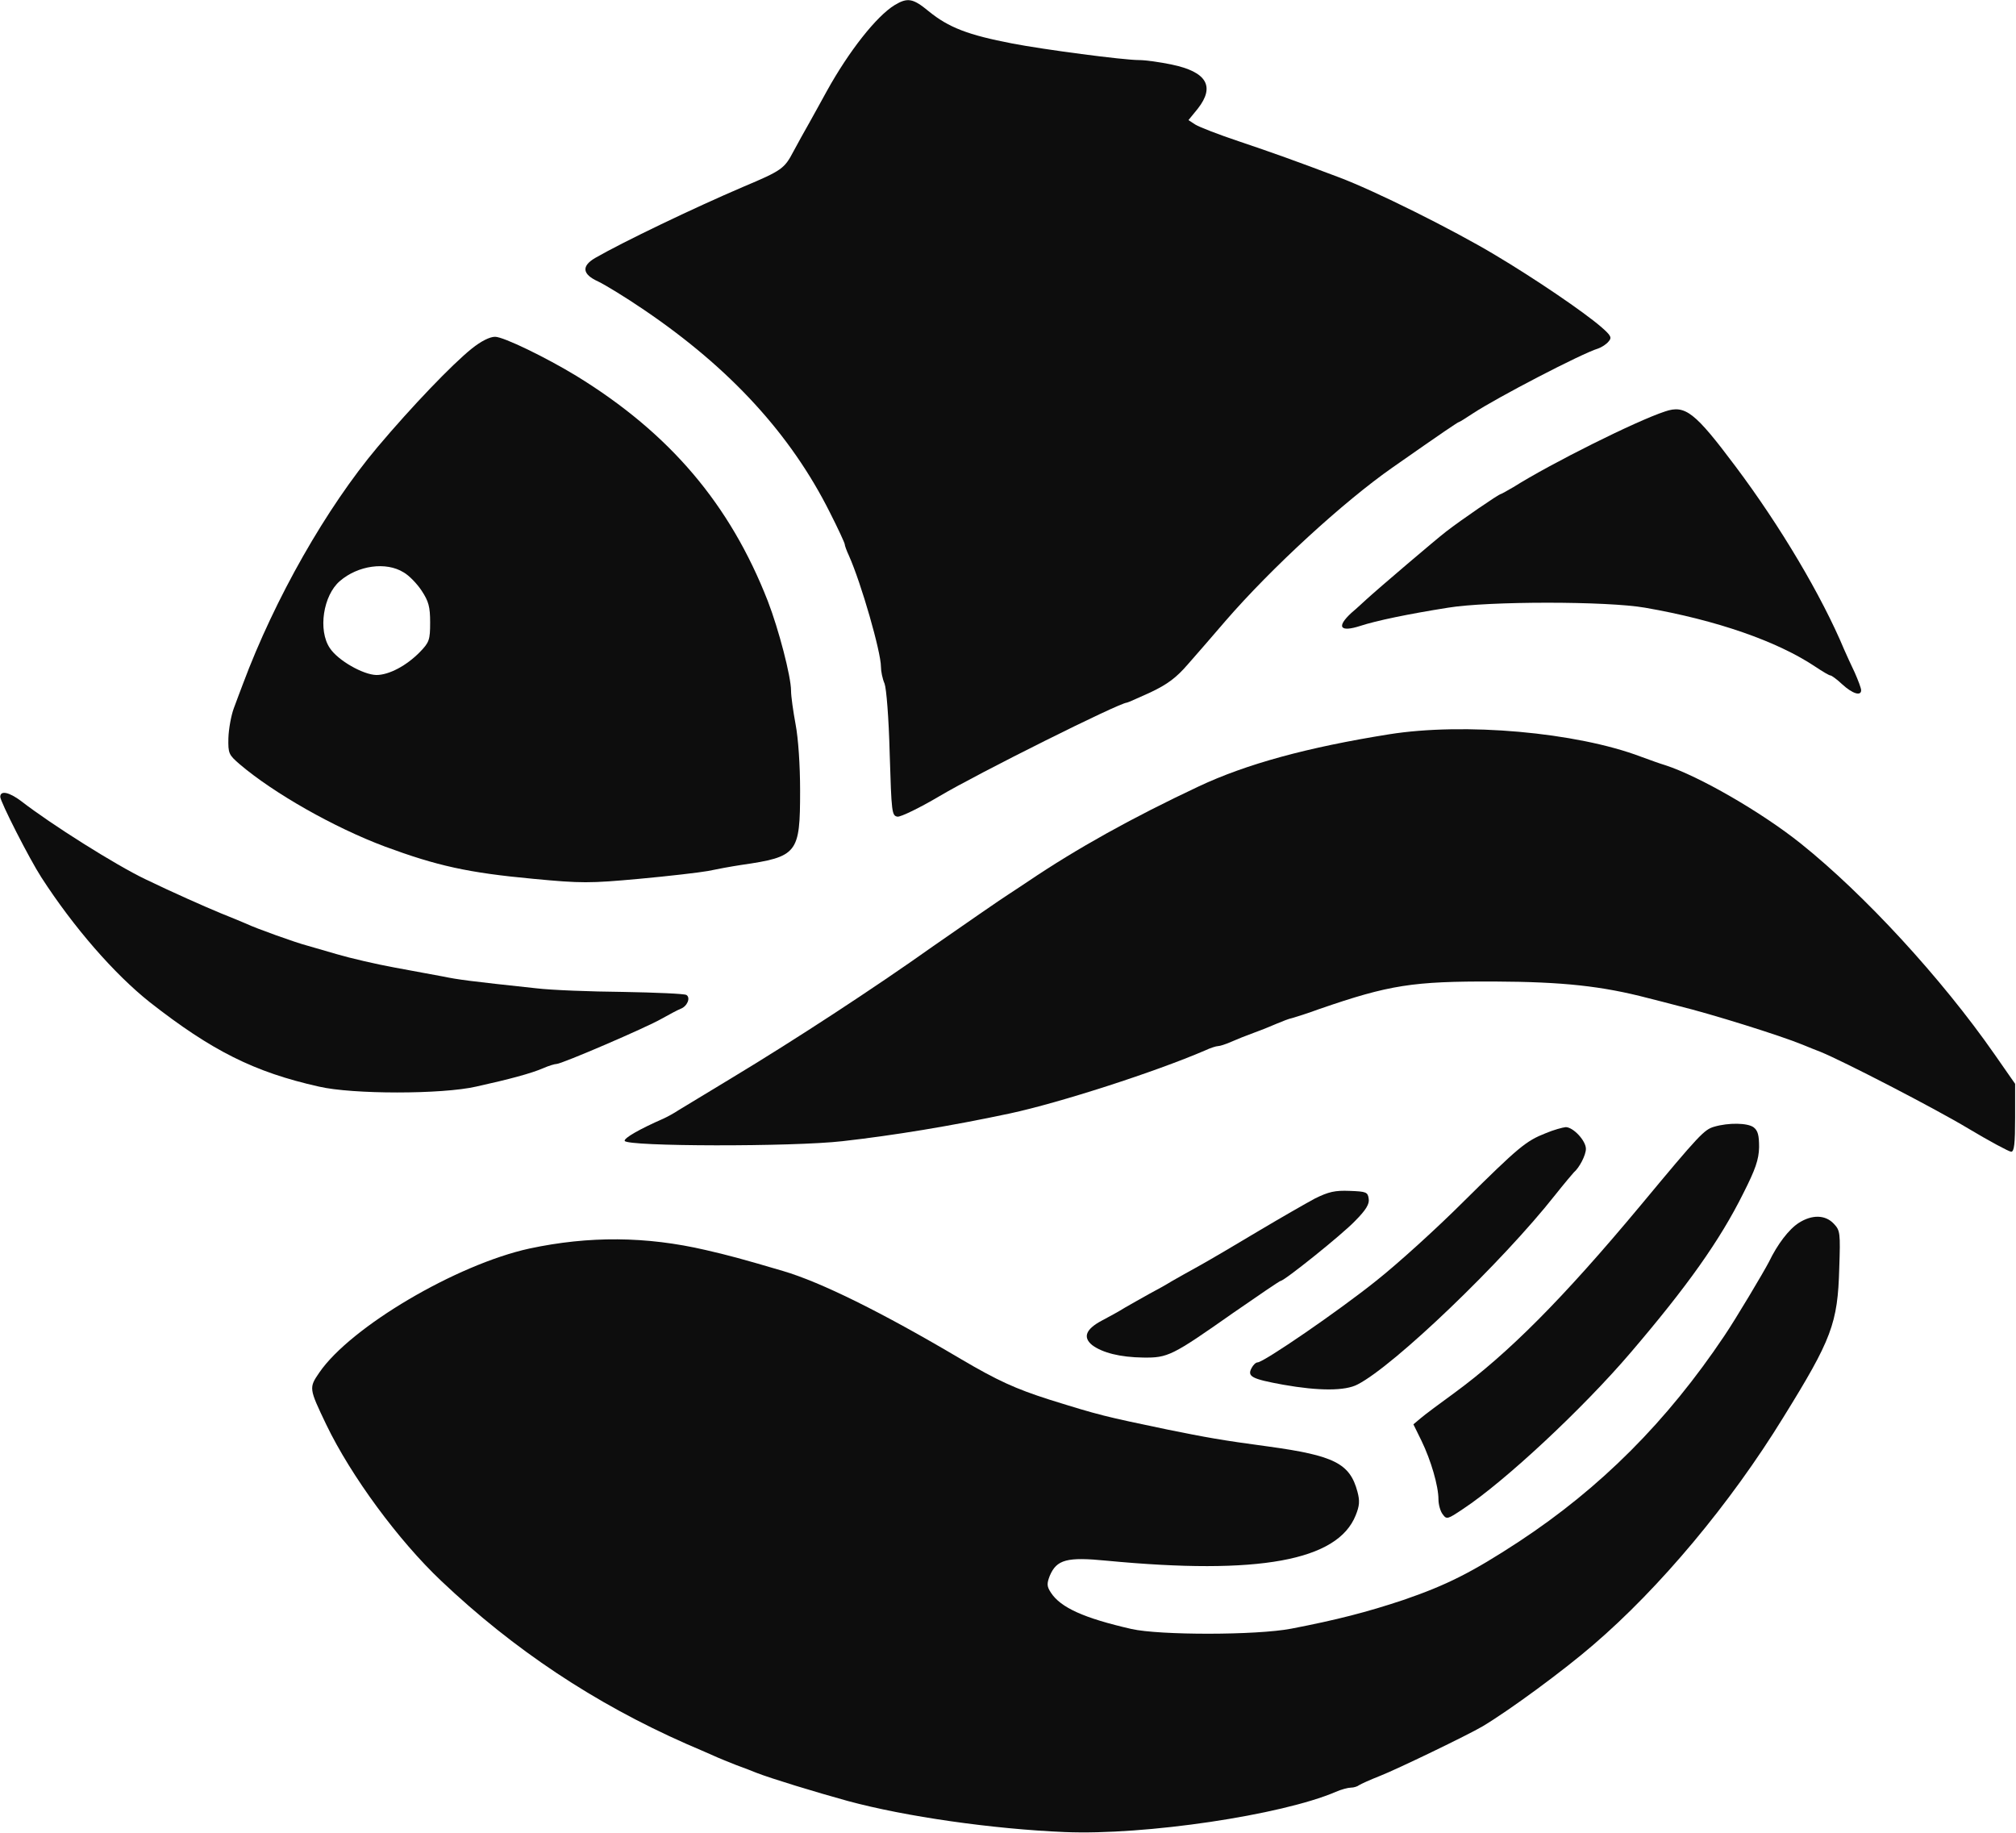 <svg width="1837" height="1670" xmlns="http://www.w3.org/2000/svg" xmlns:xlink="http://www.w3.org/1999/xlink" overflow="hidden"><defs><clipPath id="clip0"><rect x="1286" y="396" width="1837" height="1670"/></clipPath></defs><g clip-path="url(#clip0)" transform="translate(-1286 -396)"><path d="M280.101 737.296C263.602 727.125 238.578 695.514 218.229 658.68 213.554 649.884 206.13 636.964 202.28 629.817 198.155 622.67 191.83 611.125 187.98 603.979 179.731 588.31 177.531 586.661 142.332 571.817 96.684 552.301 32.612 521.514 7.313 506.945-5.337 499.524-4.512 492.102 10.063 485.505 16.387 482.481 35.362 470.936 51.861 459.666 130.508 406.339 185.505 346.14 220.979 275.495 228.679 260.377 234.728 247.183 234.728 246.083 234.728 244.983 236.378 240.311 238.578 235.638 249.853 210.348 267.727 147.95 267.727 134.481 267.727 130.358 269.102 123.486 271.027 119.088 272.677 114.69 274.877 88.026 275.702 55.041 277.352 1.439 277.627-1.31 282.851-2.135 285.876-2.41 302.925 5.837 321.075 16.557 356.273 37.448 485.243 101.77 491.843 101.77 492.668 101.77 502.292 106.168 513.292 111.116 528.966 118.538 536.941 124.585 547.39 136.68 555.09 145.476 570.489 163.069 581.489 175.988 623.562 224.642 689.559 285.116 734.107 316.178 780.031 348.339 793.505 357.41 794.33 357.41 794.88 357.41 800.655 360.983 807.254 365.382 828.979 379.675 906.525 420.083 921.375 424.481 924.399 425.581 928.799 428.329 930.724 430.803 934.024 434.377 932.924 436.301 924.125 443.998 907.9 458.017 863.352 488.253 827.329 509.694 788.83 532.784 717.058 568.519 684.61 580.614 646.111 595.182 623.837 603.154 593.588 613.324 575.439 619.372 557.84 626.244 554.265 628.443L547.94 632.566 556.465 643.012C572.414 663.353 564.44 676.547 532.816 683.144 522.366 685.343 508.892 687.268 502.842 687.268 488.543 687.268 415.671 696.888 387.347 702.386 347.199 710.083 329.324 716.955 311.175 731.798 296.876 743.618 291.926 744.443 280.101 737.296Z" fill="#0D0D0D" fill-rule="evenodd" transform="matrix(1 0 0 -1 1821 1138)"/><path d="M220.922 484.391C203.034 470.083 166.158 431.561 135.06 394.69 88.552 339.384 41.492 256.837 12.322 178.693 10.395 173.465 6.542 163.559 4.066 156.68 1.589 150.077-0.613 137.695-0.888 129.44-1.163 115.407-0.613 114.306 9.569 105.501 40.667 79.086 95.431 47.994 141.665 30.659 189.274 13.049 217.62 6.72 277.063 1.217 320.544-2.91 328.249-2.91 373.382 1.217 400.352 3.694 428.697 6.996 436.127 8.371 443.833 10.022 457.318 12.499 466.399 13.874 517.861 21.304 520.063 24.33 520.063 81.563 520.063 104.676 518.412 129.165 515.935 142.097 513.733 153.929 511.807 167.687 511.807 172.639 511.807 185.572 500.524 228.771 490.617 254.361 456.217 342.41 401.452 407.072 316.416 459.352 288.346 476.411 249.818 495.122 242.112 495.122 237.159 495.122 229.178 490.995 220.922 484.391ZM158.727 280.5C163.681 277.749 171.111 270.045 175.239 263.716 181.569 254.085 182.945 249.133 182.945 234.825 182.945 218.866 182.119 216.664 173.588 207.859 161.479 195.477 145.518 186.947 133.959 186.947 121.851 187.223 99.009 200.155 91.579 211.436 80.571 227.671 85.524 259.589 100.66 272.521 117.172 286.829 142.766 290.406 158.727 280.5Z" fill="#0D0D0D" fill-rule="evenodd" transform="matrix(1 0 0 -1 1495 1198)"/><path d="M292.15 255.063C266.026 246.523 188.204 207.679 154.106 186.191 148.331 182.885 143.106 179.854 142.556 179.854 140.906 179.854 106.258 156.162 92.784 145.693 83.159 138.255 32.011 94.727 19.637 83.432 17.162 81.228 11.387 75.719 6.437 71.586-7.587 58.638-4.012 53.679 14.687 59.74 28.986 64.423 57.86 70.484 94.433 76.269 131.007 82.33 239.627 82.33 274.001 76.269 339.173 64.974 394.445 45.69 429.094 22.549 435.694 18.141 441.743 14.559 442.843 14.559 443.943 14.559 448.893 10.978 453.843 6.295 463.192-2.246 470.892-4.449 470.892 1.06 470.892 2.989 468.142 10.152 465.117 17.039 461.818 23.926 457.418 33.568 455.493 37.976 434.869 87.289 397.195 150.652 356.497 204.924 319.374 254.512 310.574 261.4 292.15 255.063Z" fill="#0D0D0D" fill-rule="evenodd" transform="matrix(1 0 0 -1 2511 1026)"/><path d="M694.552 378.885C620.574 367.06 564.748 351.935 521.021 331.31 460.244 302.71 409.918 274.66 365.916 244.96 359.041 240.285 351.341 235.335 348.866 233.685 343.09 230.11 303.764 202.884 279.288 185.834 225.111 147.334 153.059 100.309 95.582 65.659 73.306 52.184 51.581 38.983 47.456 36.508 43.331 33.758 37.28 30.458 33.705 28.808 11.704 19.183-2.596 10.933-1.771 8.458-0.121 3.233 151.409 2.958 196.786 8.183 242.987 13.408 295.239 21.933 349.416 33.483 394.242 43.108 481.42 71.159 527.346 90.959 532.021 93.159 537.247 94.809 538.897 94.809 540.547 94.809 545.772 96.459 550.722 98.659 555.672 100.859 565.298 104.709 572.173 107.184 579.048 109.659 588.398 113.509 592.799 115.434 597.474 117.359 603.524 119.834 606.549 120.384 609.574 121.209 620.849 124.784 631.3 128.634 695.102 150.634 716.278 153.934 790.805 153.659 853.232 153.384 888.708 149.534 930.785 138.534 937.11 136.884 949.485 133.859 958.56 131.384 988.811 123.959 1051.24 104.434 1071.31 96.184 1077.36 93.709 1084.79 90.684 1087.81 89.584 1108.17 81.334 1192.32 37.883 1222.02 20.008 1241.82 8.183 1259.7-1.442 1261.62-1.442 1264.37-1.442 1265.2 5.983 1265.2 29.633L1265.2 60.434 1246.22 87.659C1198.09 156.684 1127.97 232.86 1069.94 279.335 1034.19 307.935 976.986 340.935 946.185 350.835 942.335 351.935 932.435 355.51 924.184 358.535 865.332 380.81 763.304 389.885 694.552 378.885Z" fill="#0D0D0D" fill-rule="evenodd" transform="matrix(1 0 0 -1 1857 1444)"/><path d="M-0.754 267.932C-0.754 263.536 25.662 211.613 36.668 194.58 66.11 148.975 103.257 106.393 135.451 80.843 191.859 36.612 230.656 17.107 289.54 3.92 320.083-3.223 401.806-3.223 432.899 3.92 462.891 10.513 483.253 16.008 493.985 20.678 498.937 22.876 504.441 24.524 506.092 24.524 510.769 24.524 588.089 57.766 601.847 65.733 608.726 69.579 616.431 73.7 619.182 74.799 625.236 76.997 628.538 84.964 624.411 87.437 622.484 88.535 596.619 89.634 566.902 90.184 536.91 90.459 501.414 91.832 487.656 93.481 426.02 100.074 416.114 101.448 402.906 104.195 394.927 105.569 375.115 109.415 358.331 112.437 341.821 115.459 318.157 120.953 306.05 124.525 293.943 128.096 281.561 131.668 278.534 132.492 268.903 134.964 232.032 148.151 223.502 152.272 219.099 154.195 208.368 158.591 200.113 161.887 185.53 167.931 156.913 180.569 131.323 192.932 104.358 205.844 45.473 242.932 18.232 264.086 7.226 272.328-0.754 273.976-0.754 267.932Z" fill="#0D0D0D" fill-rule="evenodd" transform="matrix(1 0 0 -1 1287 1390)"/><path d="M271.916 355.336C262.837 352.586 258.986 348.736 205.065 283.835 133.811 198.308 84.292 148.807 35.597 113.057 22.392 103.431 8.637 93.256 4.785 89.956L-2.093 84.181 5.335 69.056C13.864 51.455 20.741 28.08 20.741 15.704 20.741 11.305 22.392 4.979 24.593 2.229 28.169-2.721 28.995-2.446 43.3 7.179 81.266 32.205 152.519 98.756 195.711 149.357 247.431 209.858 277.143 251.659 298.602 294.835 309.606 316.561 312.632 325.361 312.907 336.636 312.907 347.636 311.807 351.761 307.955 354.786 302.453 358.911 285.121 359.186 271.916 355.336Z" fill="#0D0D0D" fill-rule="evenodd" transform="matrix(1 0 0 -1 2576 1778)"/><path d="M267.553 232.481C249.421 225.336 243.102 220.114 192.826 170.369 168.65 146.184 132.935 113.754 113.155 98.089 78.539 70.331 10.406 23.61 4.911 23.61 3.263 23.61 0.79 21.136-0.583 18.388-4.704 10.693-0.309 8.494 28.263 3.272 60.681-2.499 84.857-2.499 96.122 3.547 129.364 20.587 227.717 114.854 276.069 176.141 284.586 186.859 292.278 195.929 293.102 196.753 298.048 200.876 304.092 212.419 304.092 218.19 304.092 225.61 292.553 237.978 285.685 237.978 282.937 237.703 274.696 235.504 267.553 232.481Z" fill="#0D0D0D" fill-rule="evenodd" transform="matrix(1 0 0 -1 2427 1661)"/><path d="M206.267 143.98C198.025 139.562 174.945 126.308 155.436 114.711 135.653 102.838 111.749 88.756 101.858 83.234 91.966 77.711 80.426 71.36 75.755 68.599 71.359 65.838 62.017 60.592 55.148 57.002 48.279 53.136 38.388 47.614 33.167 44.577 27.947 41.263 18.33 36.017 12.01 32.703-2.553 24.972-5.575 17.517 3.218 10.338 12.56 3.434 28.496-0.707 49.653-0.983 72.183-1.26 75.755 0.397 131.532 39.606 154.612 55.621 174.12 68.875 174.945 68.875 178.242 68.875 230.996 111.122 242.811 123.547 252.702 133.488 256 139.01 255.175 143.704 254.351 149.779 252.977 150.331 237.865 150.883 224.402 151.435 218.632 150.055 206.267 143.98Z" fill="#0D0D0D" fill-rule="evenodd" transform="matrix(1 0 0 -1 2278 1632)"/><path d="M1353.11 554.745C1344.04 548.963 1333.6 535.195 1325.9 519.226 1321.23 510.139 1295.66 467.186 1285.21 451.767 1232.98 373.845 1172.51 313.27 1098.01 264.259 1055.13 236.174 1032.04 224.609 992.727 211.118 959.74 200.104 931.976 192.945 890.467 184.96 858.854 178.902 770.613 178.902 745.048 184.685 701.614 194.597 680.448 204.234 671.651 217.726 667.802 223.508 667.802 225.986 670.551 233.145 676.874 248.013 686.22 250.491 722.506 246.912 861.053 233.696 932.8 246.912 949.294 288.213 952.868 297.024 953.143 301.43 950.943 309.69 944.071 335.572 929.776 342.731 869.575 350.991 826.416 356.774 813.221 359.252 777.76 366.411 719.757 378.526 716.184 379.352 670.276 393.67 639.213 403.582 622.995 411.016 589.732 430.565 517.16 473.519 461.907 500.778 427.27 510.965 389.884 521.979 377.514 525.283 357.172 529.964 302.743 542.63 250.513 542.905 196.359 531.341 129.834 516.748 33.621 460.027 5.033 418.45-4.589 404.408-4.589 404.133 11.355 370.816 33.896 324.008 77.055 265.36 116.09 228.464 182.339 165.686 255.736 116.95 339.304 80.055 348.375 76.2 359.646 71.244 364.044 69.316 368.717 67.113 377.789 63.534 384.661 60.781 391.534 58.303 400.055 54.998 403.354 53.622 416.824 48.39 456.409 36.275 486.372 28.015 539.152 13.697 618.596 2.408 684.296-0.345 757.418-3.374 881.67 15.074 931.151 36.275 936.099 38.478 942.422 40.13 944.896 40.13 947.645 40.13 950.943 41.231 952.318 42.333 953.967 43.434 962.489 47.289 971.56 50.868 986.405 56.65 1051.55 88.04 1065.02 96.024 1089.49 110.618 1139.25 147.238 1165.64 170.091 1226.39 222.131 1290.71 298.952 1339.09 377.7 1383.08 448.738 1388.57 463.056 1389.95 513.443 1391.05 545.659 1390.77 547.861 1385 553.919 1377.3 562.179 1365.21 562.454 1353.11 554.745Z" fill="#0D0D0D" fill-rule="evenodd" transform="matrix(1 0 0 -1 1572 2065)"/></g></svg>